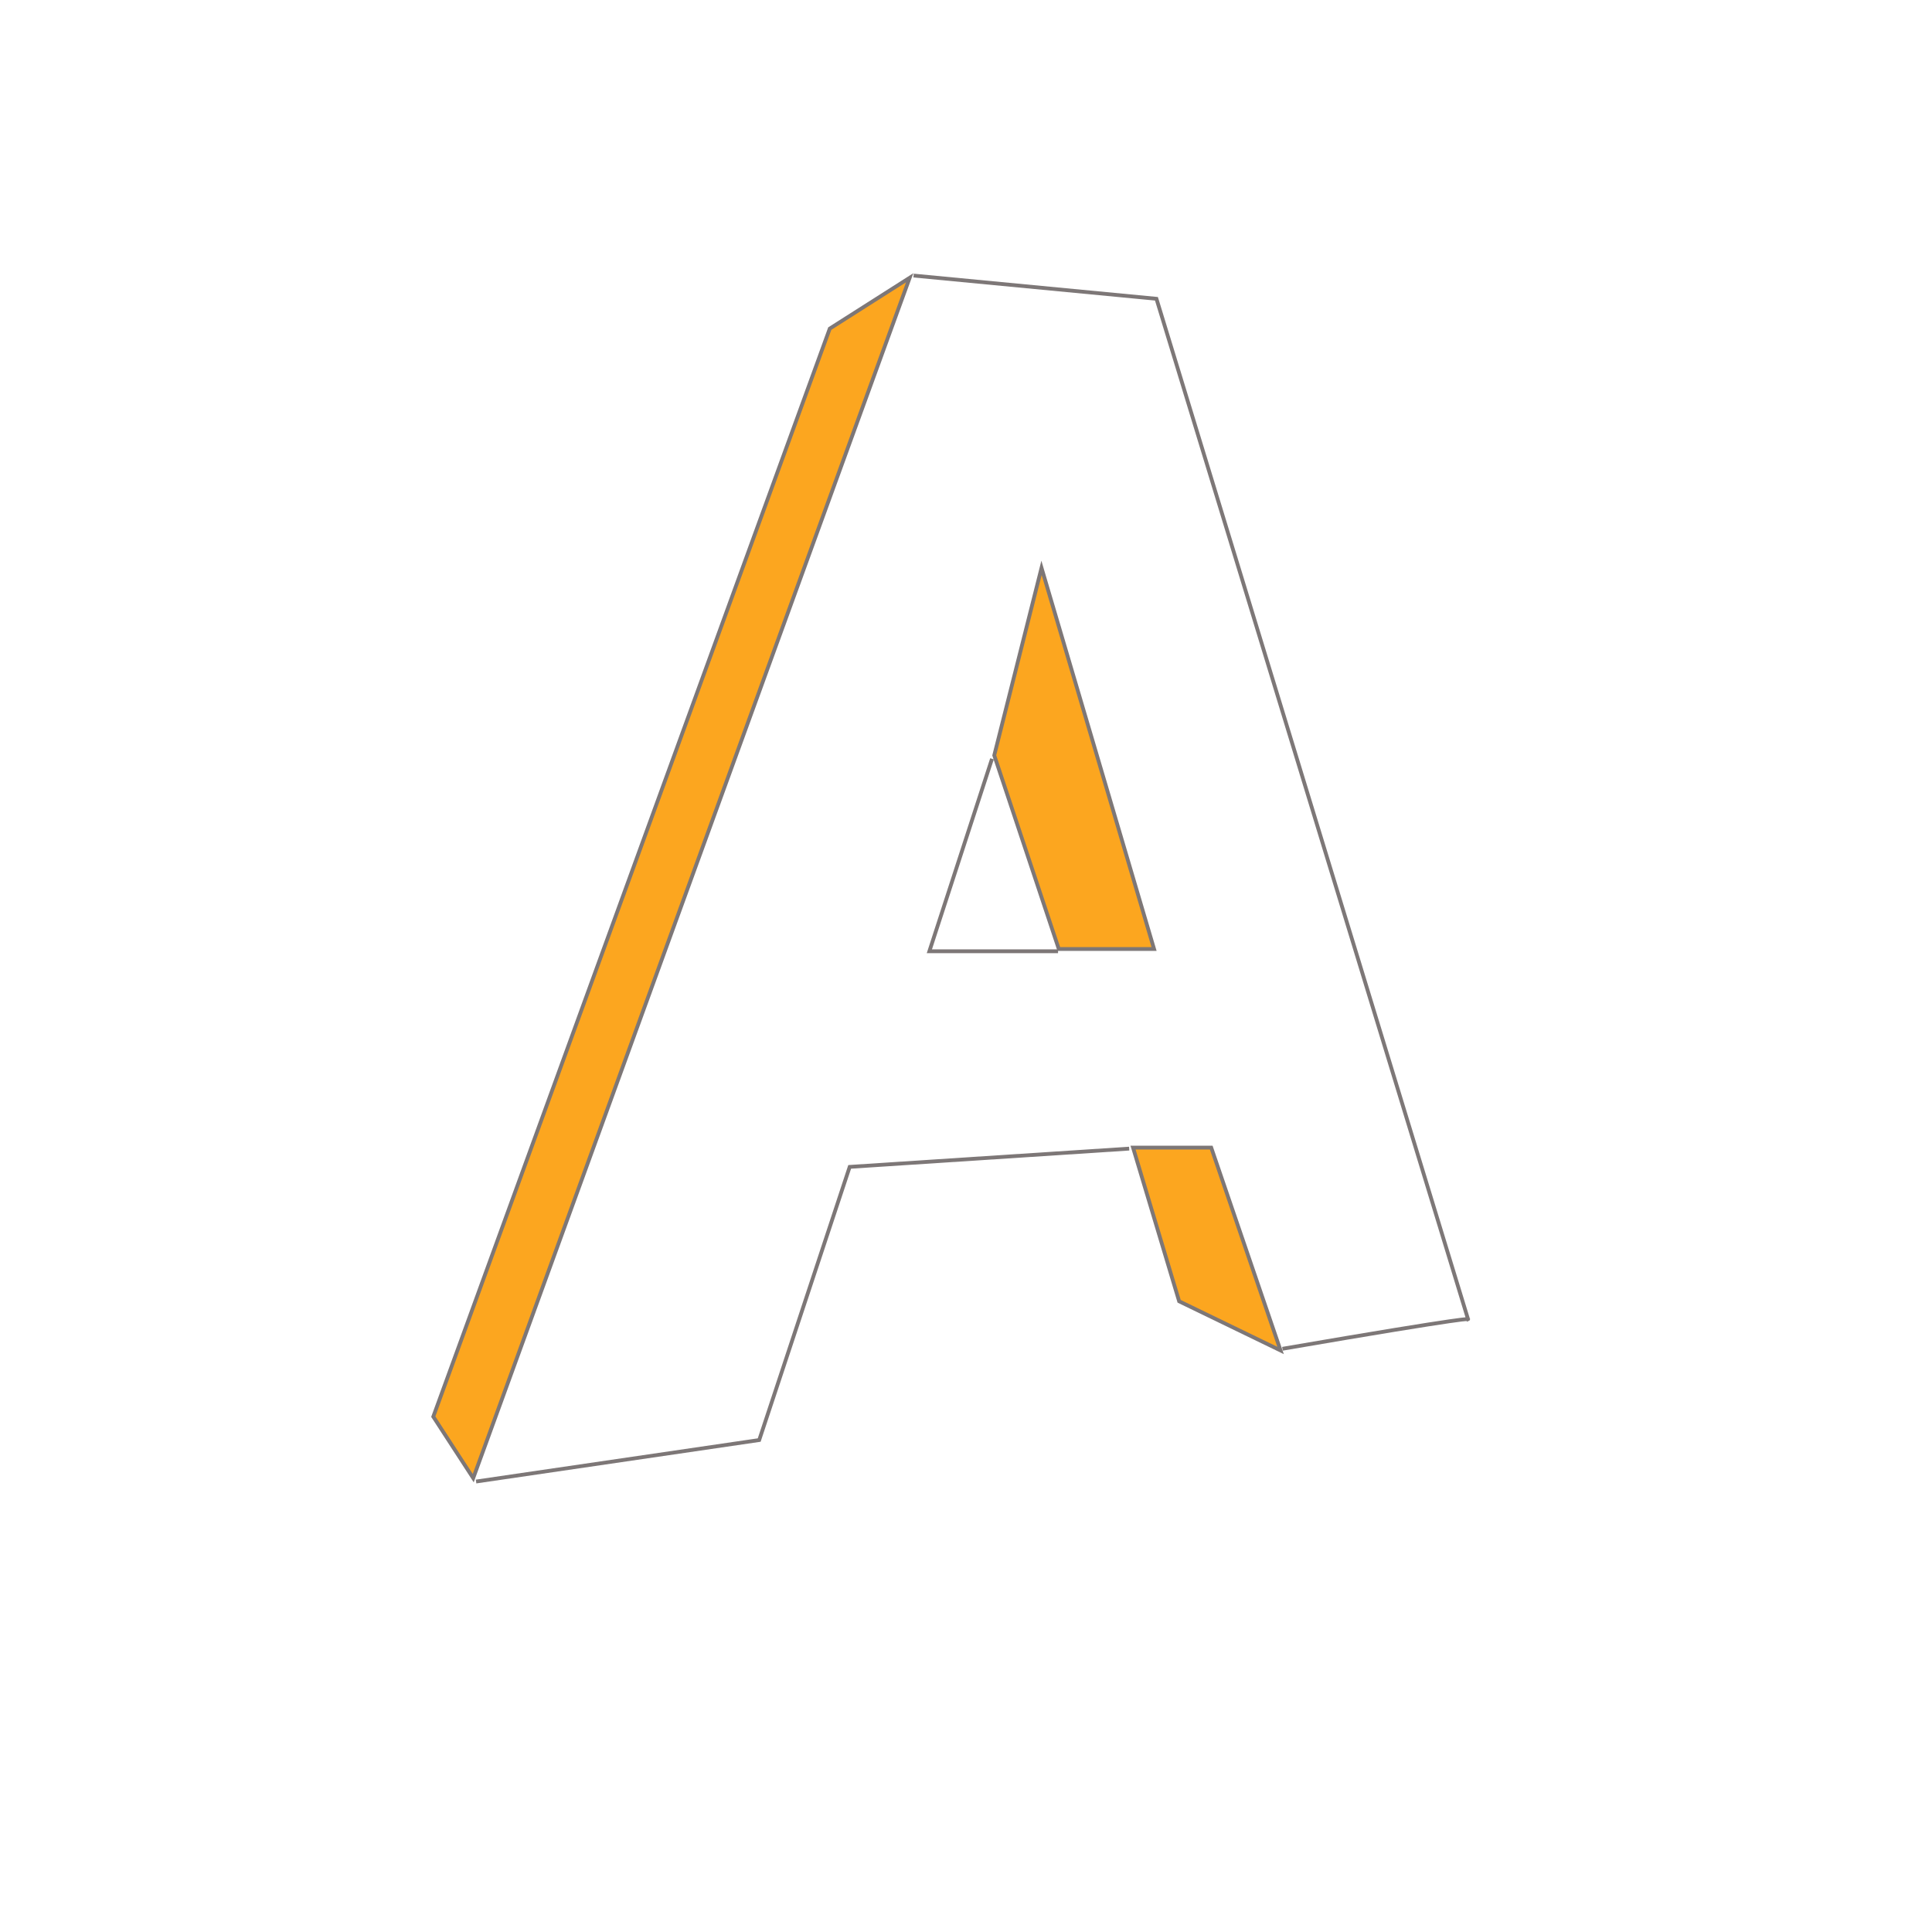 <?xml version="1.0" encoding="UTF-8" standalone="no" ?>
<!DOCTYPE svg PUBLIC "-//W3C//DTD SVG 1.1//EN" "http://www.w3.org/Graphics/SVG/1.1/DTD/svg11.dtd">
<svg xmlns="http://www.w3.org/2000/svg" xmlns:xlink="http://www.w3.org/1999/xlink" version="1.1" width="500" height="500" viewBox="0 0 500 500" xml:space="preserve">
<desc>Created with Fabric.js 4.6.0</desc>
<defs>
</defs>
<g transform="matrix(1 0 0 1 233.45 65.62)" id="ALWjkcsIFcFQbF55BygSQ"  >
<path style="stroke: rgb(125,119,119); stroke-width: 1; stroke-dasharray: none; stroke-linecap: butt; stroke-dashoffset: 0; stroke-linejoin: miter; stroke-miterlimit: 4; fill: rgb(255,255,255); fill-opacity: 0; fill-rule: nonzero; opacity: 1;" vector-effect="non-scaling-stroke"  transform=" translate(0, 0)" d="M 0 0" stroke-linecap="round" />
</g>
<g transform="matrix(0.98 0 0 0.98 173.78 227.21)" id="rRcYYd5V39dEi1Q12JJqz"  >
<path style="stroke: rgb(125,119,119); stroke-width: 1; stroke-dasharray: none; stroke-linecap: butt; stroke-dashoffset: 0; stroke-linejoin: miter; stroke-miterlimit: 4; fill: rgb(252,166,31); fill-rule: nonzero; opacity: 1;" vector-effect="non-scaling-stroke"  transform=" translate(0, 0)" d="M -62.906 142.264 L 41.802 -145.073 L 62.906 -158.498 L -52.354 158.498 z" stroke-linecap="round" />
</g>
<g transform="matrix(0.98 0 0 0.98 270 151.57)" id="tJacWFLEG0VXe-mngtbui"  >
<path style="stroke: rgb(125,119,119); stroke-width: 1; stroke-dasharray: none; stroke-linecap: butt; stroke-dashoffset: 0; stroke-linejoin: miter; stroke-miterlimit: 4; fill: rgb(255,255,255); fill-opacity: 0; fill-rule: nonzero; opacity: 1;" vector-effect="non-scaling-stroke"  transform=" translate(0, 0)" d="M 0 0" stroke-linecap="round" />
</g>
<g transform="matrix(0.98 0 0 0.98 277.99 196.28)" id="RDPXSTM-kSitVx8FTYPNd"  >
<path style="stroke: rgb(125,119,119); stroke-width: 1; stroke-dasharray: none; stroke-linecap: butt; stroke-dashoffset: 0; stroke-linejoin: miter; stroke-miterlimit: 4; fill: rgb(252,166,31); fill-rule: nonzero; opacity: 1;" vector-effect="non-scaling-stroke"  transform=" translate(0, 0)" d="M -8.617 -50.325 L 21.104 50.325 L -4.058 50.325 L -21.104 -0.812 z" stroke-linecap="round" />
</g>
<g transform="matrix(0.98 0 0 0.98 312.32 323.25)" id="FvCsnbDgxSlSusevDruJb"  >
<path style="stroke: rgb(125,119,119); stroke-width: 1; stroke-dasharray: none; stroke-linecap: butt; stroke-dashoffset: 0; stroke-linejoin: miter; stroke-miterlimit: 4; fill: rgb(252,166,31); fill-rule: nonzero; opacity: 1;" vector-effect="non-scaling-stroke"  transform=" translate(0, 0)" d="M 1.168 -26.786 L 19.481 26.786 L -7.305 13.799 L -19.481 -26.786 z" stroke-linecap="round" />
</g>
<g transform="matrix(0.98 0 0 0.98 308.2 210.19)" id="Bal3DPFsCFyJ-BjYSFtwP"  >
<path style="stroke: rgb(125,119,119); stroke-width: 1; stroke-dasharray: none; stroke-linecap: butt; stroke-dashoffset: 0; stroke-linejoin: miter; stroke-miterlimit: 4; fill: rgb(255,255,255); fill-opacity: 0; fill-rule: nonzero; opacity: 1;" vector-effect="non-scaling-stroke"  transform=" translate(0, 0)" d="M 24.184 141.707 C 76.132 132.778 73.197 133.901 73.197 133.901 L -9.095 -135.579 L -73.227 -141.707" stroke-linecap="round" />
</g>
<g transform="matrix(0.98 0 0 0.98 207.72 340.34)" id="wEu7_MOfVMliIJ_reQsGx"  >
<path style="stroke: rgb(125,119,119); stroke-width: 1; stroke-dasharray: none; stroke-linecap: butt; stroke-dashoffset: 0; stroke-linejoin: miter; stroke-miterlimit: 4; fill: rgb(255,255,255); fill-opacity: 0; fill-rule: nonzero; opacity: 1;" vector-effect="non-scaling-stroke"  transform=" translate(0, 0)" d="M -86.237 43.959 L -11.469 33.003 L 12.425 -39.136 L 86.237 -43.959" stroke-linecap="round" />
</g>
<g transform="matrix(0.98 0 0 0.98 257.17 221.28)" id="ag2HLM9LDdZ1BiFR7zMuy"  >
<path style="stroke: rgb(125,119,119); stroke-width: 1; stroke-dasharray: none; stroke-linecap: butt; stroke-dashoffset: 0; stroke-linejoin: miter; stroke-miterlimit: 4; fill: rgb(255,255,255); fill-opacity: 0; fill-rule: nonzero; opacity: 1;" vector-effect="non-scaling-stroke"  transform=" translate(0, 0)" d="M -0.447 -25.412 L -16.992 25.412 L 16.992 25.412" stroke-linecap="round" />
</g>
</svg>
